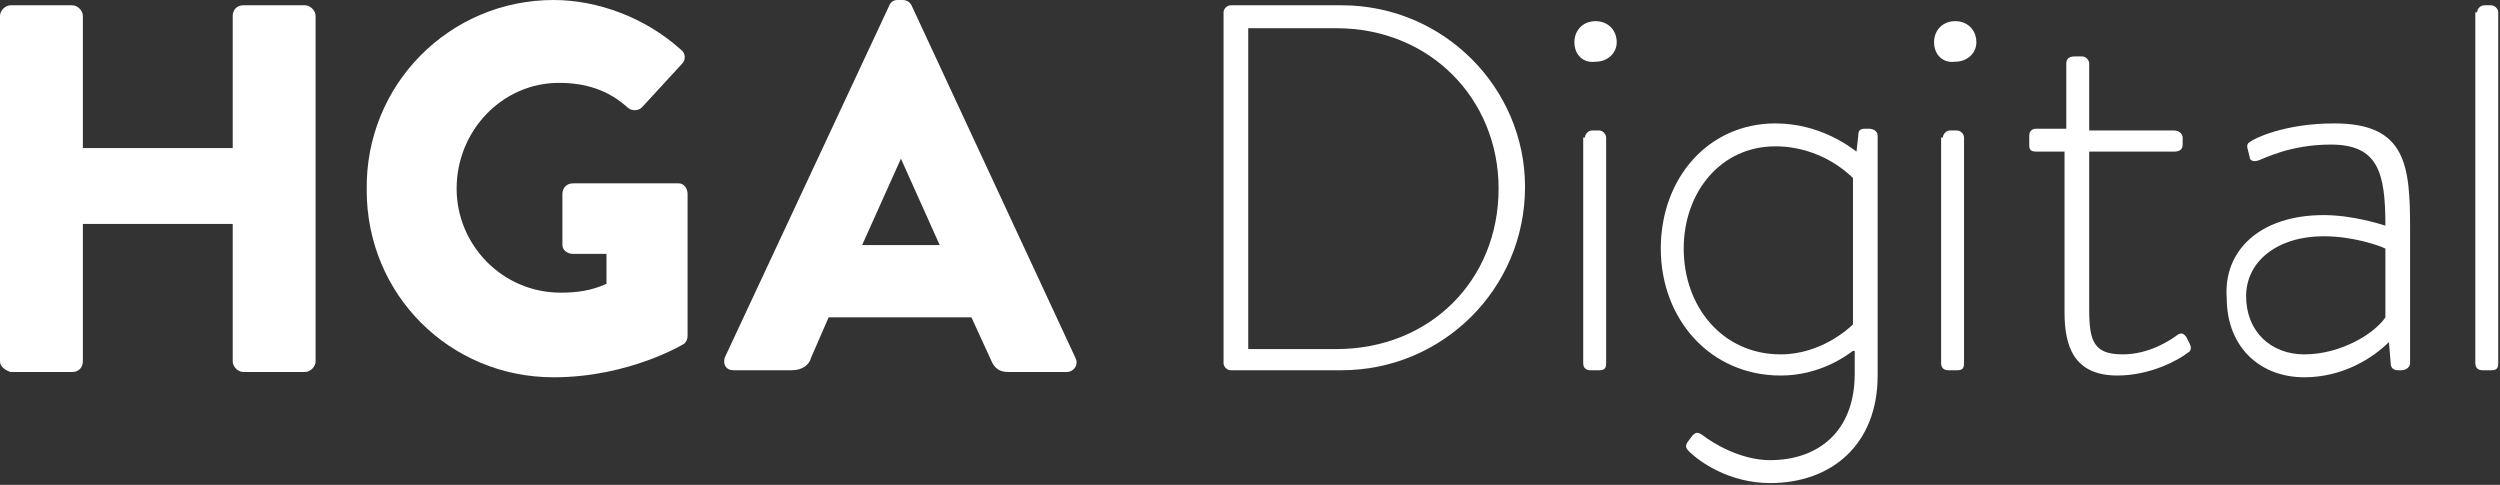 <?xml version="1.0" encoding="utf-8"?>
<!-- Generator: Adobe Illustrator 21.0.0, SVG Export Plug-In . SVG Version: 6.00 Build 0)  -->
<svg version="1.1" id="Layer_1" xmlns="http://www.w3.org/2000/svg" xmlns:xlink="http://www.w3.org/1999/xlink" x="0px" y="0px"
	 width="141.8px" height="27.5px" viewBox="0 0 141.8 27.5" style="enable-background:new 0 0 141.8 27.5;" xml:space="preserve">
<rect x="0" y="0" width="141.8" height="27.5" fill="#333333" stroke="none"/>
<style type="text/css">
	.st0{fill:#FFFFFF;}
</style>
<g>
	<path class="st0" d="M0,0.9c0-0.3,0.3-0.6,0.6-0.6h3.5c0.3,0,0.6,0.3,0.6,0.6v7.5h8.5V0.9c0-0.3,0.2-0.6,0.6-0.6h3.5
		c0.3,0,0.6,0.3,0.6,0.6v19.6c0,0.3-0.3,0.6-0.6,0.6h-3.5c-0.3,0-0.6-0.3-0.6-0.6v-7.8H4.7v7.8c0,0.3-0.2,0.6-0.6,0.6H0.6
		C0.3,21,0,20.8,0,20.5V0.9z"/>
	<path class="st0" d="M31.4,0c2.5,0,5.2,1,7.2,2.8c0.3,0.2,0.3,0.6,0.1,0.8l-2.3,2.5c-0.2,0.2-0.6,0.2-0.8,0c-1.1-1-2.4-1.4-3.9-1.4
		c-3.2,0-5.8,2.7-5.8,6c0,3.2,2.6,5.9,5.9,5.9c0.9,0,1.7-0.1,2.6-0.5v-1.7h-1.9c-0.3,0-0.6-0.2-0.6-0.5v-2.9c0-0.3,0.2-0.6,0.6-0.6
		h6c0.3,0,0.5,0.3,0.5,0.6l0,8c0,0.3-0.1,0.4-0.2,0.5c0,0-3.1,1.9-7.4,1.9c-5.9,0-10.6-4.7-10.6-10.6C20.7,4.8,25.5,0,31.4,0z"/>
	<path class="st0" d="M41.1,20.3l9.3-19.9C50.5,0.1,50.7,0,50.9,0h0.3c0.2,0,0.4,0.1,0.5,0.3L61,20.3c0.2,0.4-0.1,0.8-0.5,0.8h-3.3
		c-0.5,0-0.8-0.2-1-0.7L55.1,18H47L46,20.3c-0.1,0.4-0.5,0.7-1.1,0.7h-3.3C41.2,21,41,20.7,41.1,20.3z M53.3,13.9L51.1,9h0l-2.2,4.9
		H53.3z"/>
	<path class="st0" d="M69.4,0.7c0-0.2,0.2-0.4,0.4-0.4h6.3c5.8,0,10.4,4.7,10.4,10.3c0,5.8-4.7,10.4-10.4,10.4h-6.3
		c-0.2,0-0.4-0.2-0.4-0.4V0.7z M75.8,19.8c5.3,0,9.2-3.9,9.2-9.1c0-5.1-3.9-9.1-9.2-9.1h-5v18.2H75.8z"/>
	<path class="st0" d="M89.3,2.4c0-0.7,0.5-1.2,1.2-1.2c0.7,0,1.2,0.5,1.2,1.2c0,0.6-0.5,1.1-1.2,1.1C89.8,3.6,89.3,3.1,89.3,2.4z
		 M89.9,7.8c0-0.2,0.2-0.4,0.4-0.4h0.4c0.2,0,0.4,0.2,0.4,0.4v12.8c0,0.3-0.1,0.4-0.4,0.4h-0.5c-0.3,0-0.4-0.2-0.4-0.4V7.8z"/>
	<path class="st0" d="M105.1,19.9c-0.4,0.3-1.9,1.4-4.1,1.4c-4,0-6.8-3.2-6.8-7.2c0-4,2.7-7.1,6.5-7.1c2.5,0,4.2,1.3,4.6,1.6
		l0.1-0.9c0-0.3,0.1-0.4,0.4-0.4h0.2c0.2,0,0.5,0.1,0.5,0.4v13.6c0,3.9-2.6,6.1-6.1,6.1c-2.3,0-4-1.2-4.6-1.8
		c-0.2-0.2-0.2-0.3-0.1-0.5l0.3-0.4c0.2-0.2,0.3-0.2,0.6,0c0.5,0.4,2.1,1.4,3.8,1.4c2.7,0,4.8-1.6,4.8-4.9V19.9z M105.1,10.1
		c-0.2-0.2-1.8-1.8-4.4-1.8c-3.1,0-5.2,2.6-5.2,5.8c0,3.3,2.2,6,5.5,6c2.3,0,3.9-1.5,4.1-1.7V10.1z"/>
	<path class="st0" d="M109.7,2.4c0-0.7,0.5-1.2,1.2-1.2c0.7,0,1.2,0.5,1.2,1.2c0,0.6-0.5,1.1-1.2,1.1C110.2,3.6,109.7,3.1,109.7,2.4
		z M110.2,7.8c0-0.2,0.2-0.4,0.4-0.4h0.4c0.2,0,0.4,0.2,0.4,0.4v12.8c0,0.3-0.1,0.4-0.4,0.4h-0.5c-0.3,0-0.4-0.2-0.4-0.4V7.8z"/>
	<path class="st0" d="M117.2,8.6h-1.7c-0.4,0-0.4-0.2-0.4-0.4V7.7c0-0.3,0.2-0.4,0.4-0.4h1.7V3.6c0-0.3,0.2-0.4,0.5-0.4l0.4,0
		c0.2,0,0.4,0.2,0.4,0.4v3.8h4.8c0.3,0,0.5,0.2,0.5,0.4v0.4c0,0.3-0.2,0.4-0.5,0.4h-4.8v9c0,1.8,0.3,2.5,1.9,2.5
		c1.5,0,2.7-0.8,3.1-1.1c0.3-0.2,0.4,0,0.5,0.1l0.2,0.4c0.1,0.2,0.1,0.4-0.1,0.5c-0.5,0.4-2.1,1.3-4,1.3c-2.5,0-3-1.7-3-3.6V8.6z"/>
	<path class="st0" d="M131.8,12.2c1.6,0,3.2,0.5,3.5,0.6c0-3-0.4-4.6-3.1-4.6c-2.3,0-3.8,0.8-4.1,0.9c-0.3,0.1-0.5,0-0.5-0.2
		l-0.1-0.4c-0.1-0.3,0-0.4,0.2-0.5c0.1-0.1,1.8-1,4.7-1c4.1,0,4.3,2.4,4.3,6v7.6c0,0.2-0.2,0.4-0.5,0.4h-0.2c-0.2,0-0.4-0.1-0.4-0.4
		l-0.1-1.2c-0.9,0.9-2.6,2-4.8,2c-2.5,0-4.4-1.7-4.4-4.5C126.1,14.2,128.2,12.2,131.8,12.2z M130.7,20.1c2.1,0,4-1.2,4.6-2.1v-3.9
		c-0.4-0.2-1.9-0.7-3.5-0.7c-2.6,0-4.4,1.4-4.4,3.4C127.4,18.8,128.8,20.1,130.7,20.1z"/>
	<path class="st0" d="M140.5,0.7c0-0.2,0.2-0.4,0.4-0.4h0.4c0.2,0,0.4,0.2,0.4,0.4v19.9c0,0.3-0.1,0.4-0.4,0.4h-0.5
		c-0.3,0-0.4-0.2-0.4-0.4V0.7z"/>
</g>
</svg>
